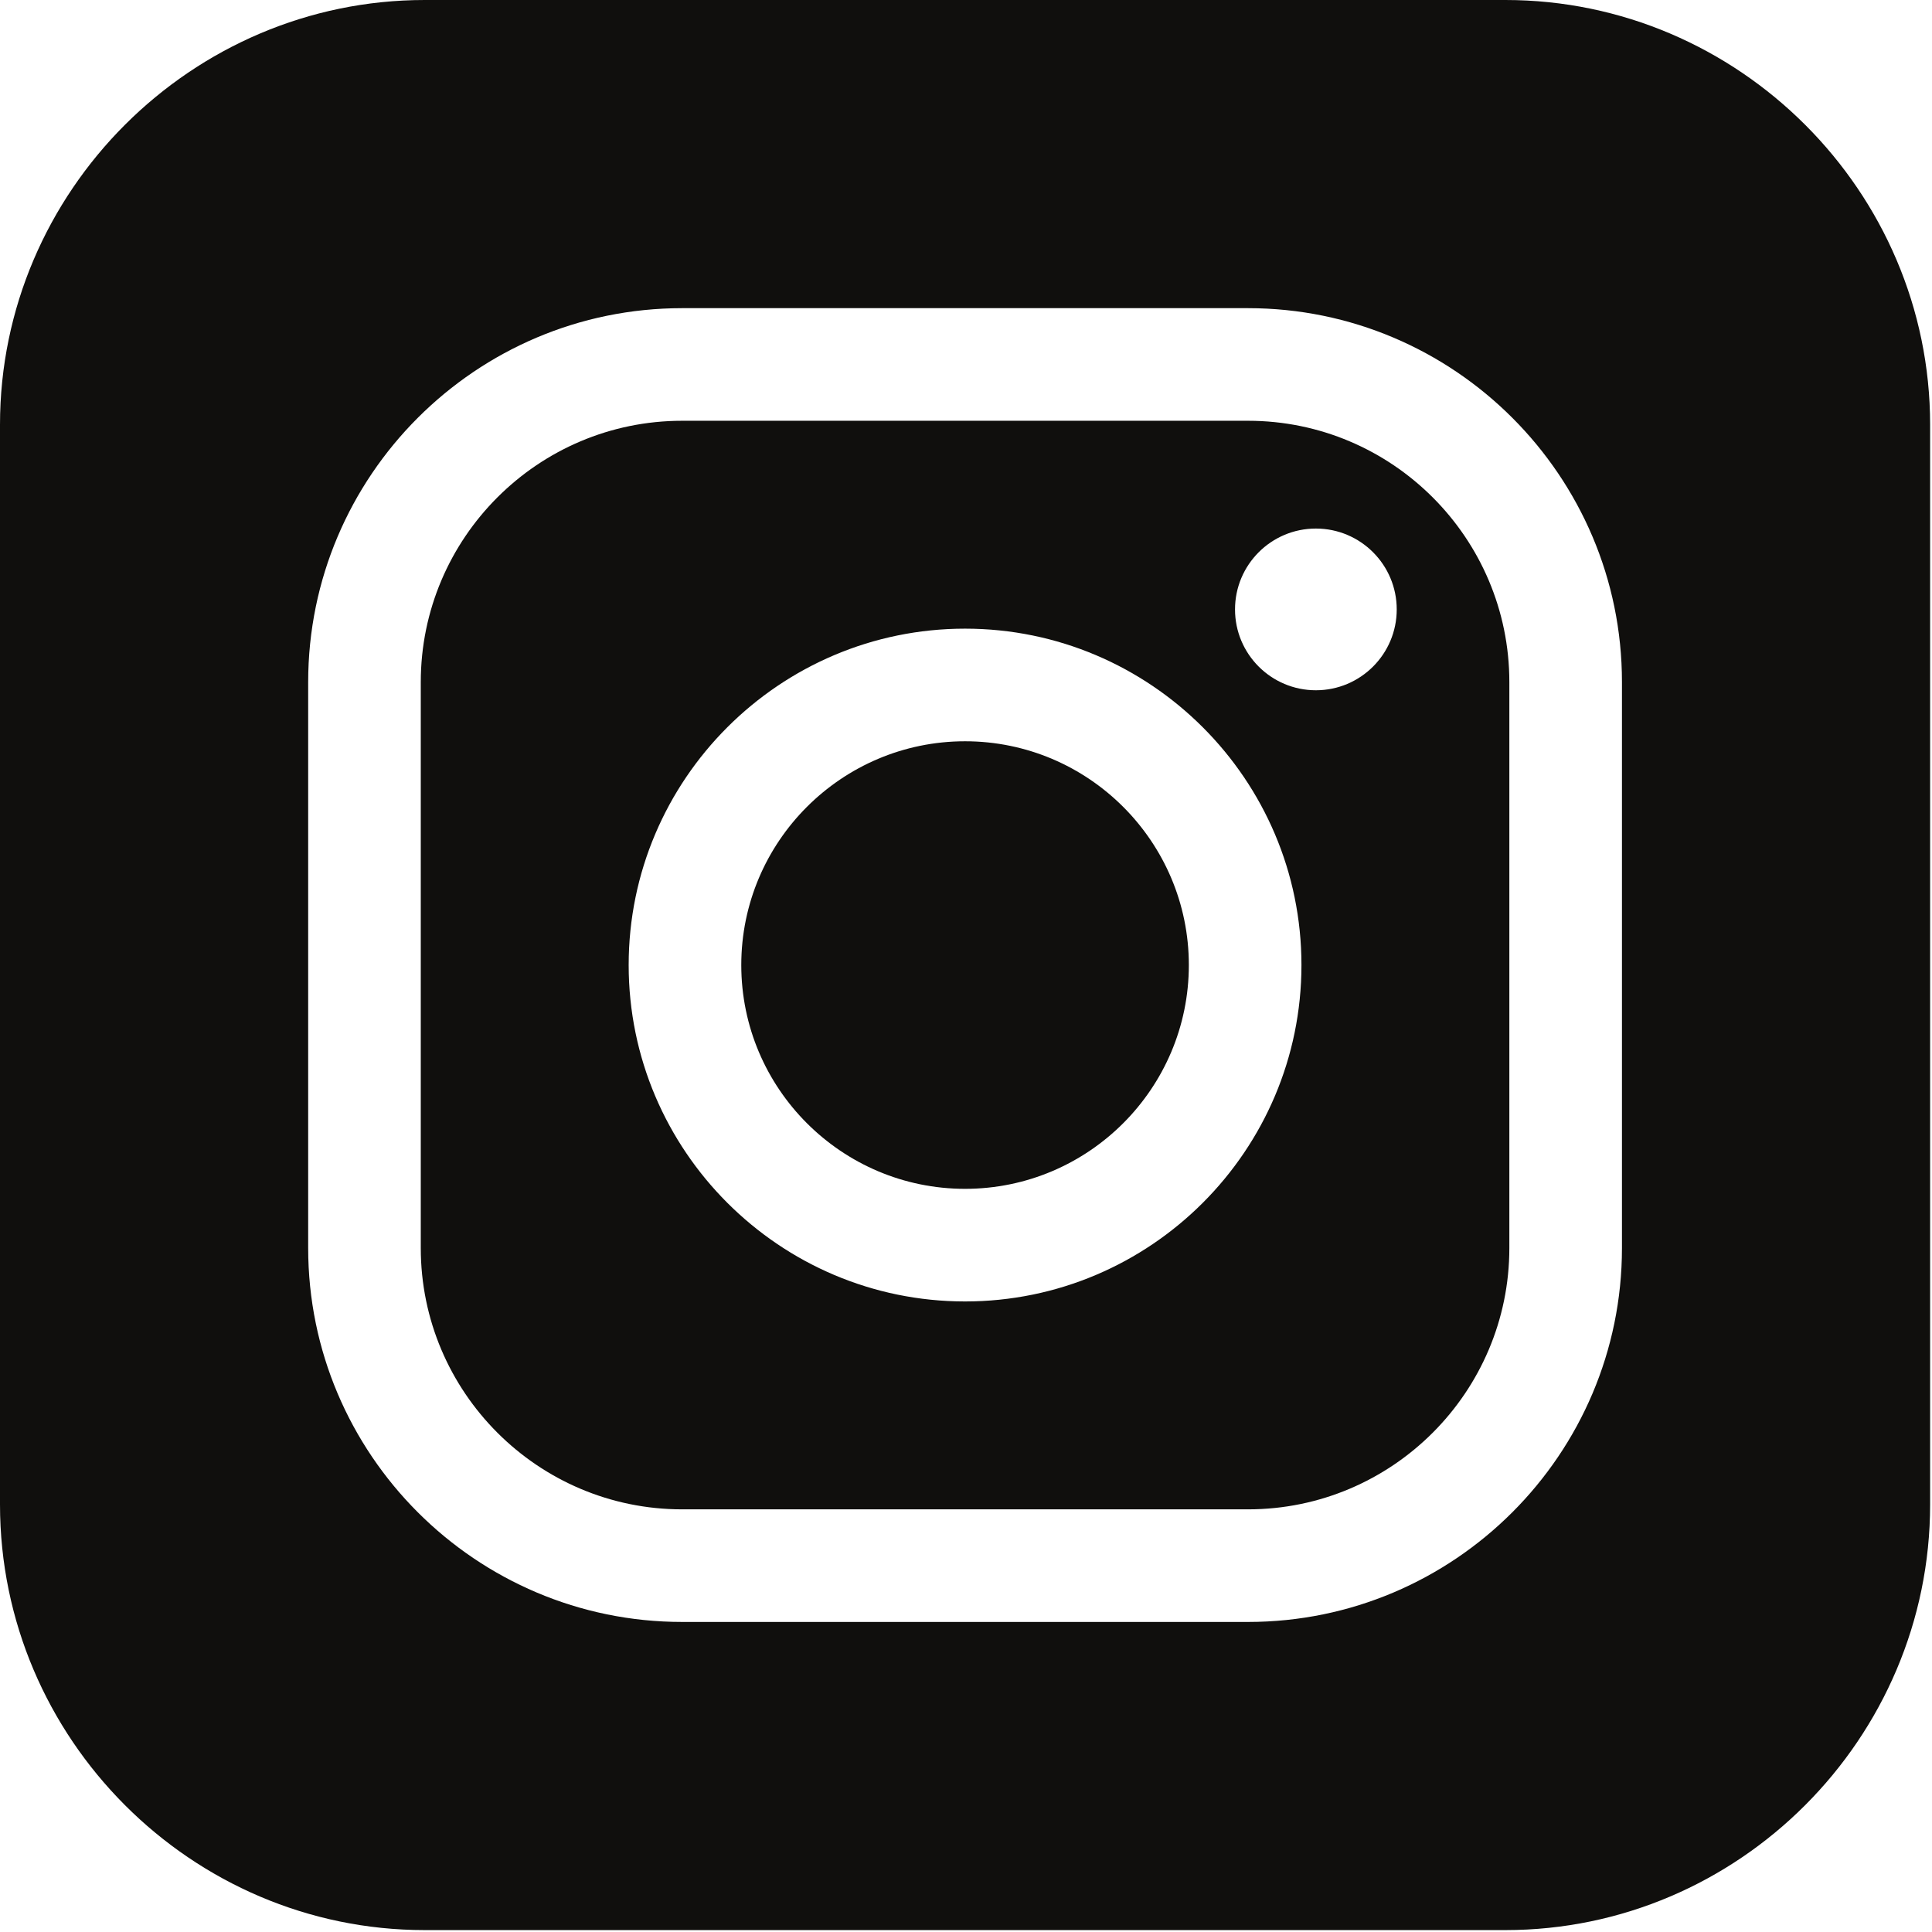 <svg width="30" height="30" viewBox="0 0 865 865" fill="none" xmlns="http://www.w3.org/2000/svg">
  <path fill-rule="evenodd" clip-rule="evenodd" d="M674.008 0H190.145C85.719 0 0 85.71 0 190.145v483.422c0 104.861 85.719 190.58 190.145 190.58h483.863c104.432 0 190.151-85.719 190.151-190.58V190.145C864.159 85.711 778.44 0 674.008 0ZM305.389 188.389c-64.514 0-117 52.478-117 116.991v253.393c0 64.506 52.486 116.995 117 116.995h253.38c64.514 0 117-52.489 117-116.995V305.38c0-64.513-52.486-116.991-117-116.991h-253.38Zm253.38 537.794h-253.38c-92.31 0-167.414-75.099-167.414-167.41V305.38c0-92.309 75.104-167.409 167.414-167.409h253.38c92.311 0 167.418 75.1 167.418 167.409v253.393c0 92.311-75.107 167.41-167.418 167.41ZM432.081 331.887c-55.248 0-100.193 44.941-100.193 100.185 0 55.245 44.945 100.195 100.193 100.195 55.246 0 100.19-44.95 100.19-100.195 0-55.244-44.944-100.185-100.19-100.185Zm0 250.802c-83.05 0-150.612-67.562-150.612-150.617 0-83.04 67.562-150.608 150.612-150.608 83.042 0 150.608 67.568 150.608 150.608 0 83.055-67.566 150.617-150.608 150.617Zm157.068-273.641c19.99 0 36.198-16.204 36.198-36.193 0-19.994-16.208-36.208-36.198-36.208-19.989 0-36.201 16.214-36.201 36.208 0 19.989 16.212 36.193 36.201 36.193Z" fill="#100F0D"/>
</svg>
